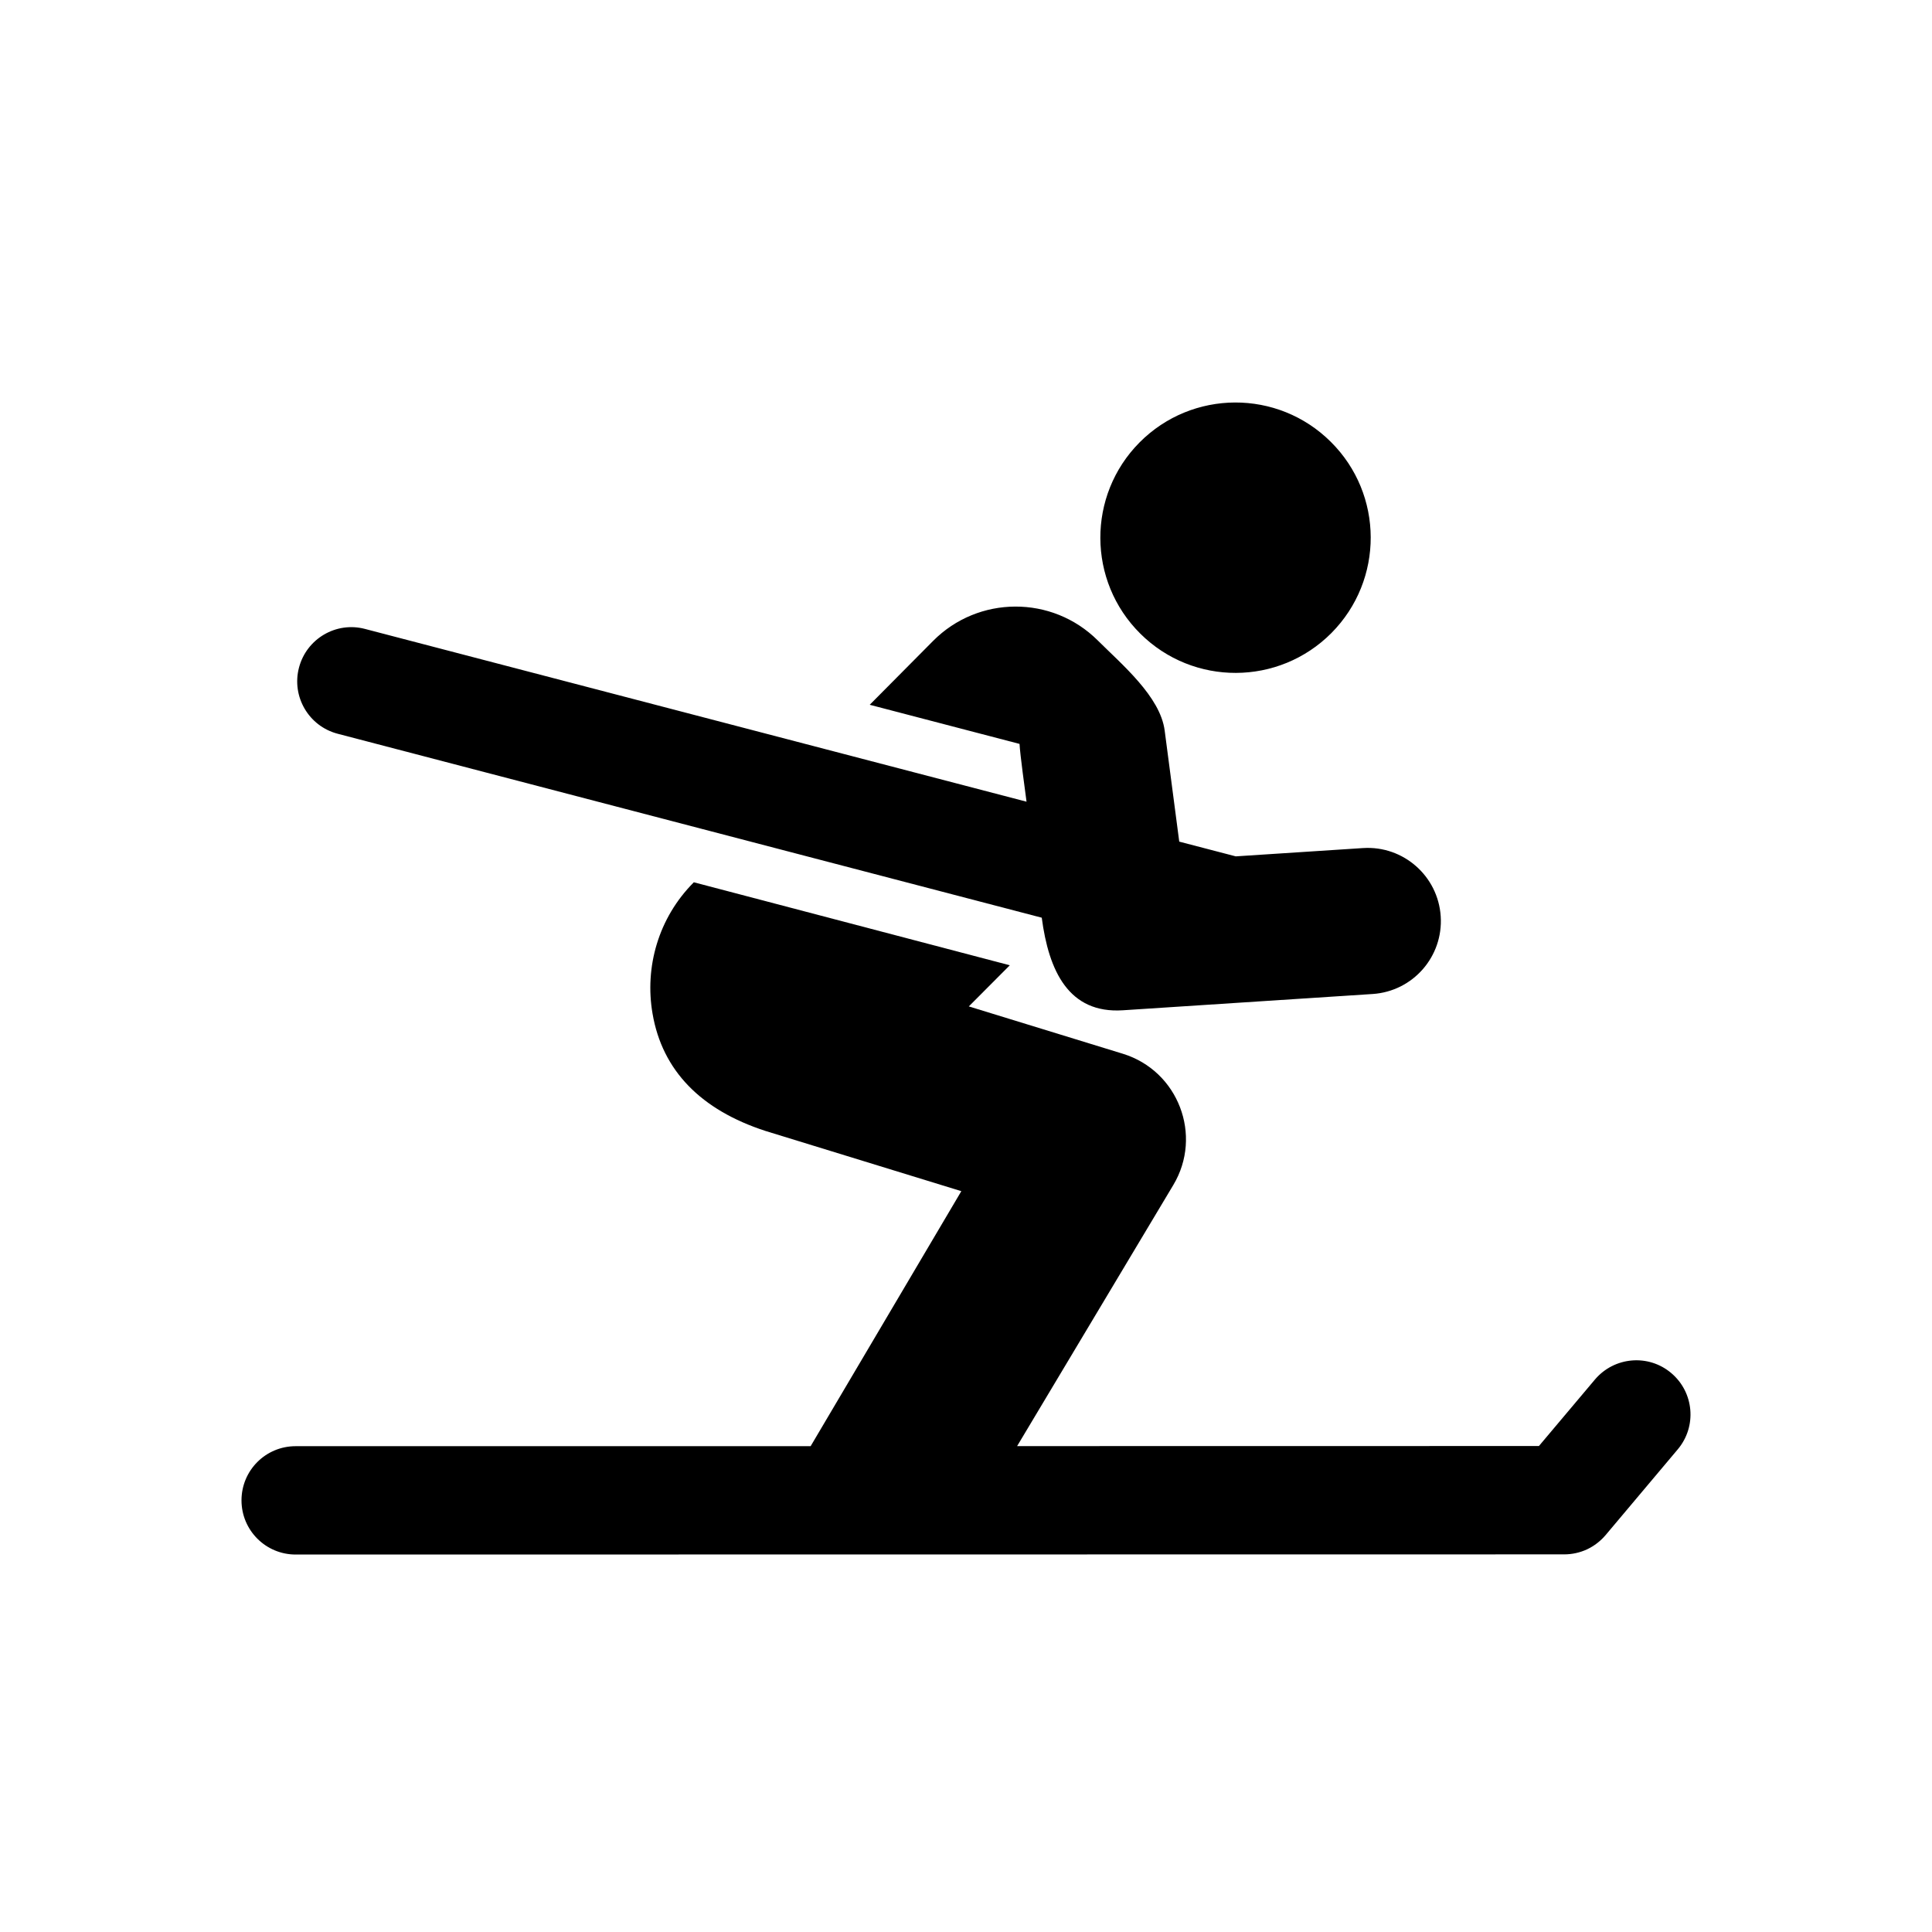<svg width="24" height="24" viewBox="0 0 24 24"  xmlns="http://www.w3.org/2000/svg">
<path d="M16.54 7.863C17.193 7.204 17.19 6.141 16.531 5.488C15.873 4.834 14.81 4.838 14.156 5.496C13.503 6.154 13.507 7.218 14.165 7.871C14.823 8.525 15.886 8.521 16.54 7.863ZM12.941 11.4C13.028 12.061 13.275 12.594 13.949 12.55L17.048 12.348L17.05 12.348C17.553 12.315 17.93 11.882 17.897 11.382C17.864 10.883 17.433 10.503 16.933 10.535L16.931 10.535L15.351 10.638L14.649 10.455C14.531 9.555 14.573 9.875 14.468 9.075C14.413 8.653 13.937 8.255 13.636 7.955C13.069 7.392 12.153 7.396 11.591 7.962L10.804 8.755L12.665 9.241C12.672 9.373 12.733 9.816 12.752 9.959L4.535 7.813C4.176 7.718 3.808 7.934 3.714 8.294C3.62 8.653 3.835 9.021 4.195 9.115L12.941 11.4Z" />
<path d="M20.76 17.056C20.477 16.817 20.053 16.853 19.812 17.138L19.117 17.963L12.635 17.964L14.575 14.721C14.944 14.105 14.637 13.302 13.948 13.09L12.035 12.502L12.544 11.991L8.619 10.96C8.176 11.404 8.007 12.017 8.106 12.591C8.227 13.301 8.709 13.789 9.509 14.049L11.942 14.797L10.07 17.965L3.673 17.965C3.3 17.965 3 18.266 3 18.638C3 19.01 3.301 19.311 3.673 19.311L19.43 19.309C19.528 19.309 19.625 19.288 19.714 19.247C19.803 19.205 19.881 19.145 19.945 19.07L20.842 18.004C21.081 17.72 21.045 17.296 20.76 17.056Z" />
</svg>
